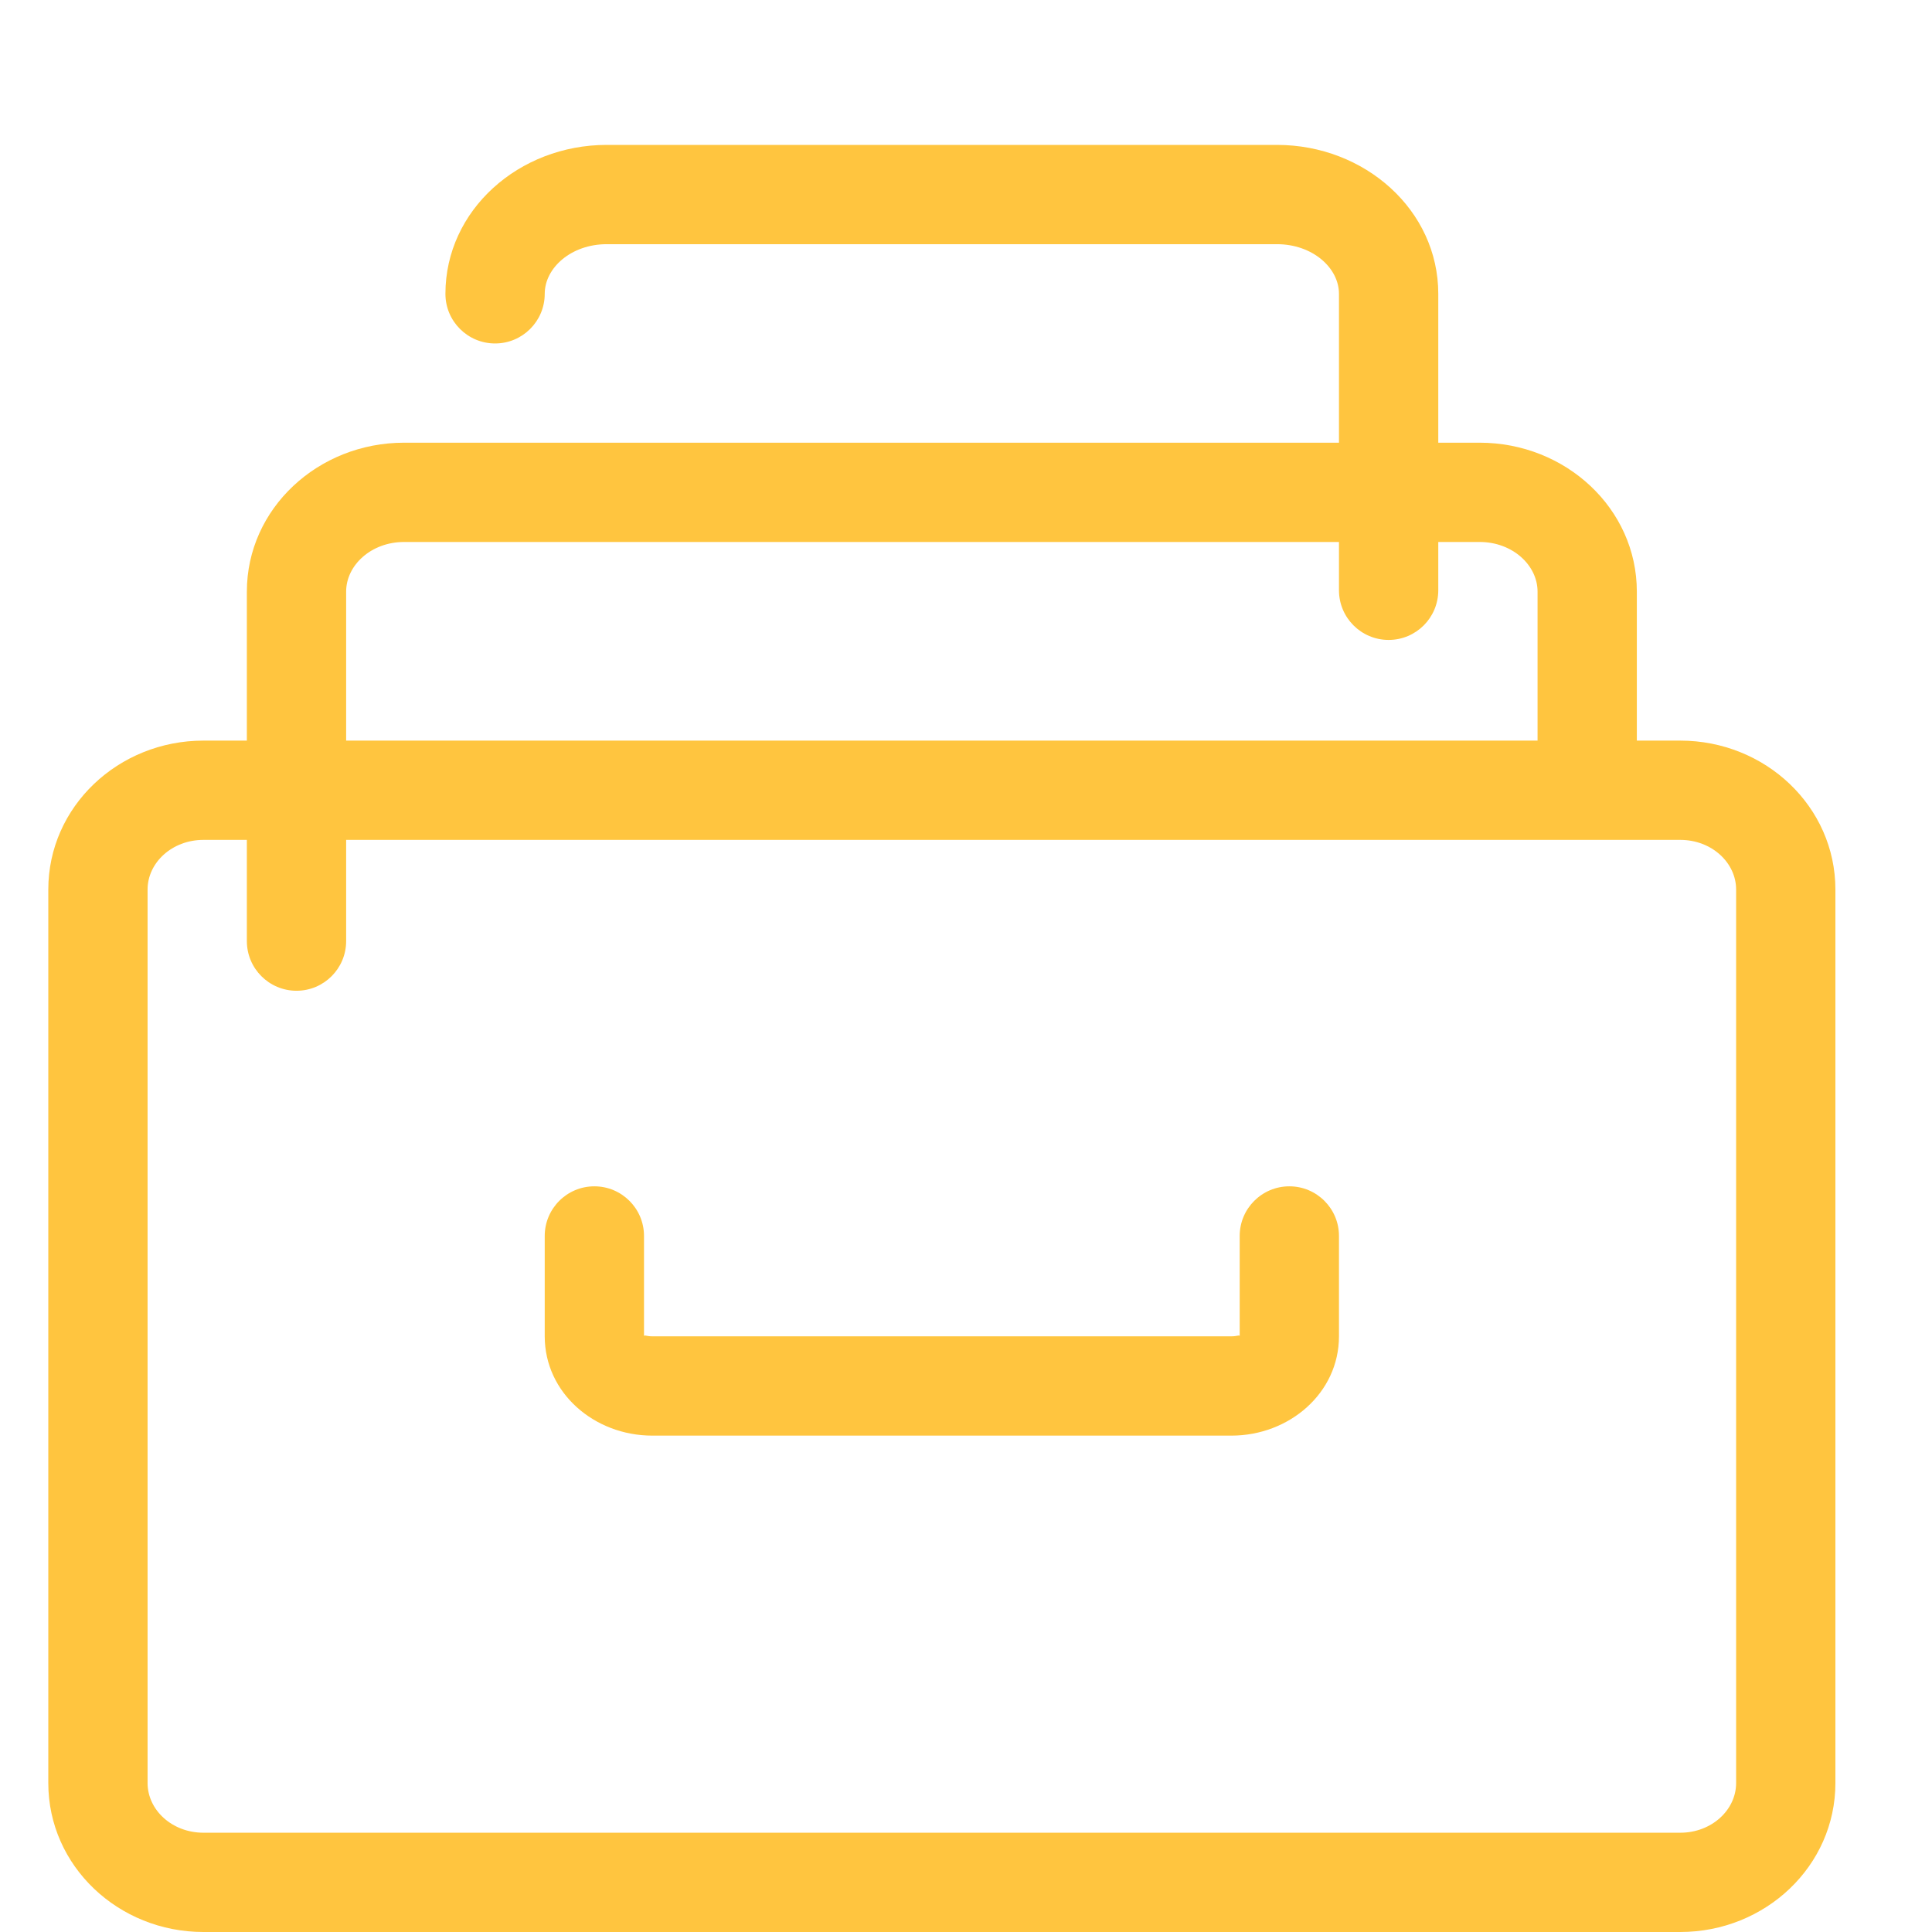 <svg width="80" height="80" viewBox="0 0 80 80" fill="none" xmlns="http://www.w3.org/2000/svg">
<g id="archive">
<g id="archive_2">
<path id="Combined Shape" fill-rule="evenodd" clip-rule="evenodd" d="M22.556 12.167C22.556 11.088 23.655 10.111 25.125 10.111H52.875C54.345 10.111 55.444 11.088 55.444 12.167V18.331H16.732C13.173 18.331 10.222 21.055 10.222 24.498V30.667H8.424C4.903 30.667 2 33.397 2 36.833V73.833C2 77.27 4.903 80 8.424 80H69.576C73.097 80 76 77.27 76 73.833V36.833C76 33.397 73.097 30.667 69.576 30.667H67.778V24.498C67.778 21.055 64.827 18.331 61.269 18.331H59.556V12.167C59.556 8.702 56.514 6 52.875 6H25.125C21.486 6 18.444 8.702 18.444 12.167C18.444 13.302 19.365 14.222 20.5 14.222C21.635 14.222 22.556 13.302 22.556 12.167ZM16.732 22.442H55.444V24.442C55.444 25.578 56.365 26.498 57.5 26.498C58.635 26.498 59.556 25.578 59.556 24.442V22.442H61.269C62.627 22.442 63.667 23.402 63.667 24.498V30.667H14.333V24.498C14.333 23.402 15.373 22.442 16.732 22.442ZM14.333 34.778V38.969C14.333 40.104 13.413 41.025 12.278 41.025C11.143 41.025 10.222 40.104 10.222 38.969V34.778H8.424C7.119 34.778 6.111 35.726 6.111 36.833V73.833C6.111 74.941 7.119 75.889 8.424 75.889H69.576C70.881 75.889 71.889 74.941 71.889 73.833V36.833C71.889 35.726 70.881 34.778 69.576 34.778H14.333ZM51.333 55.334V51.178C51.333 50.043 52.254 49.123 53.389 49.123C54.524 49.123 55.444 50.043 55.444 51.178V55.334C55.444 57.681 53.386 59.446 50.991 59.446H27.009C24.614 59.446 22.556 57.681 22.556 55.334V51.178C22.556 50.043 23.476 49.123 24.611 49.123C25.746 49.123 26.667 50.043 26.667 51.178V55.334C26.667 55.291 26.695 55.297 26.764 55.309C26.819 55.32 26.898 55.334 27.009 55.334H50.991C51.102 55.334 51.181 55.32 51.236 55.309C51.305 55.297 51.333 55.291 51.333 55.334Z" fill="#FFC53F"/>
</g>
</g>
</svg>
